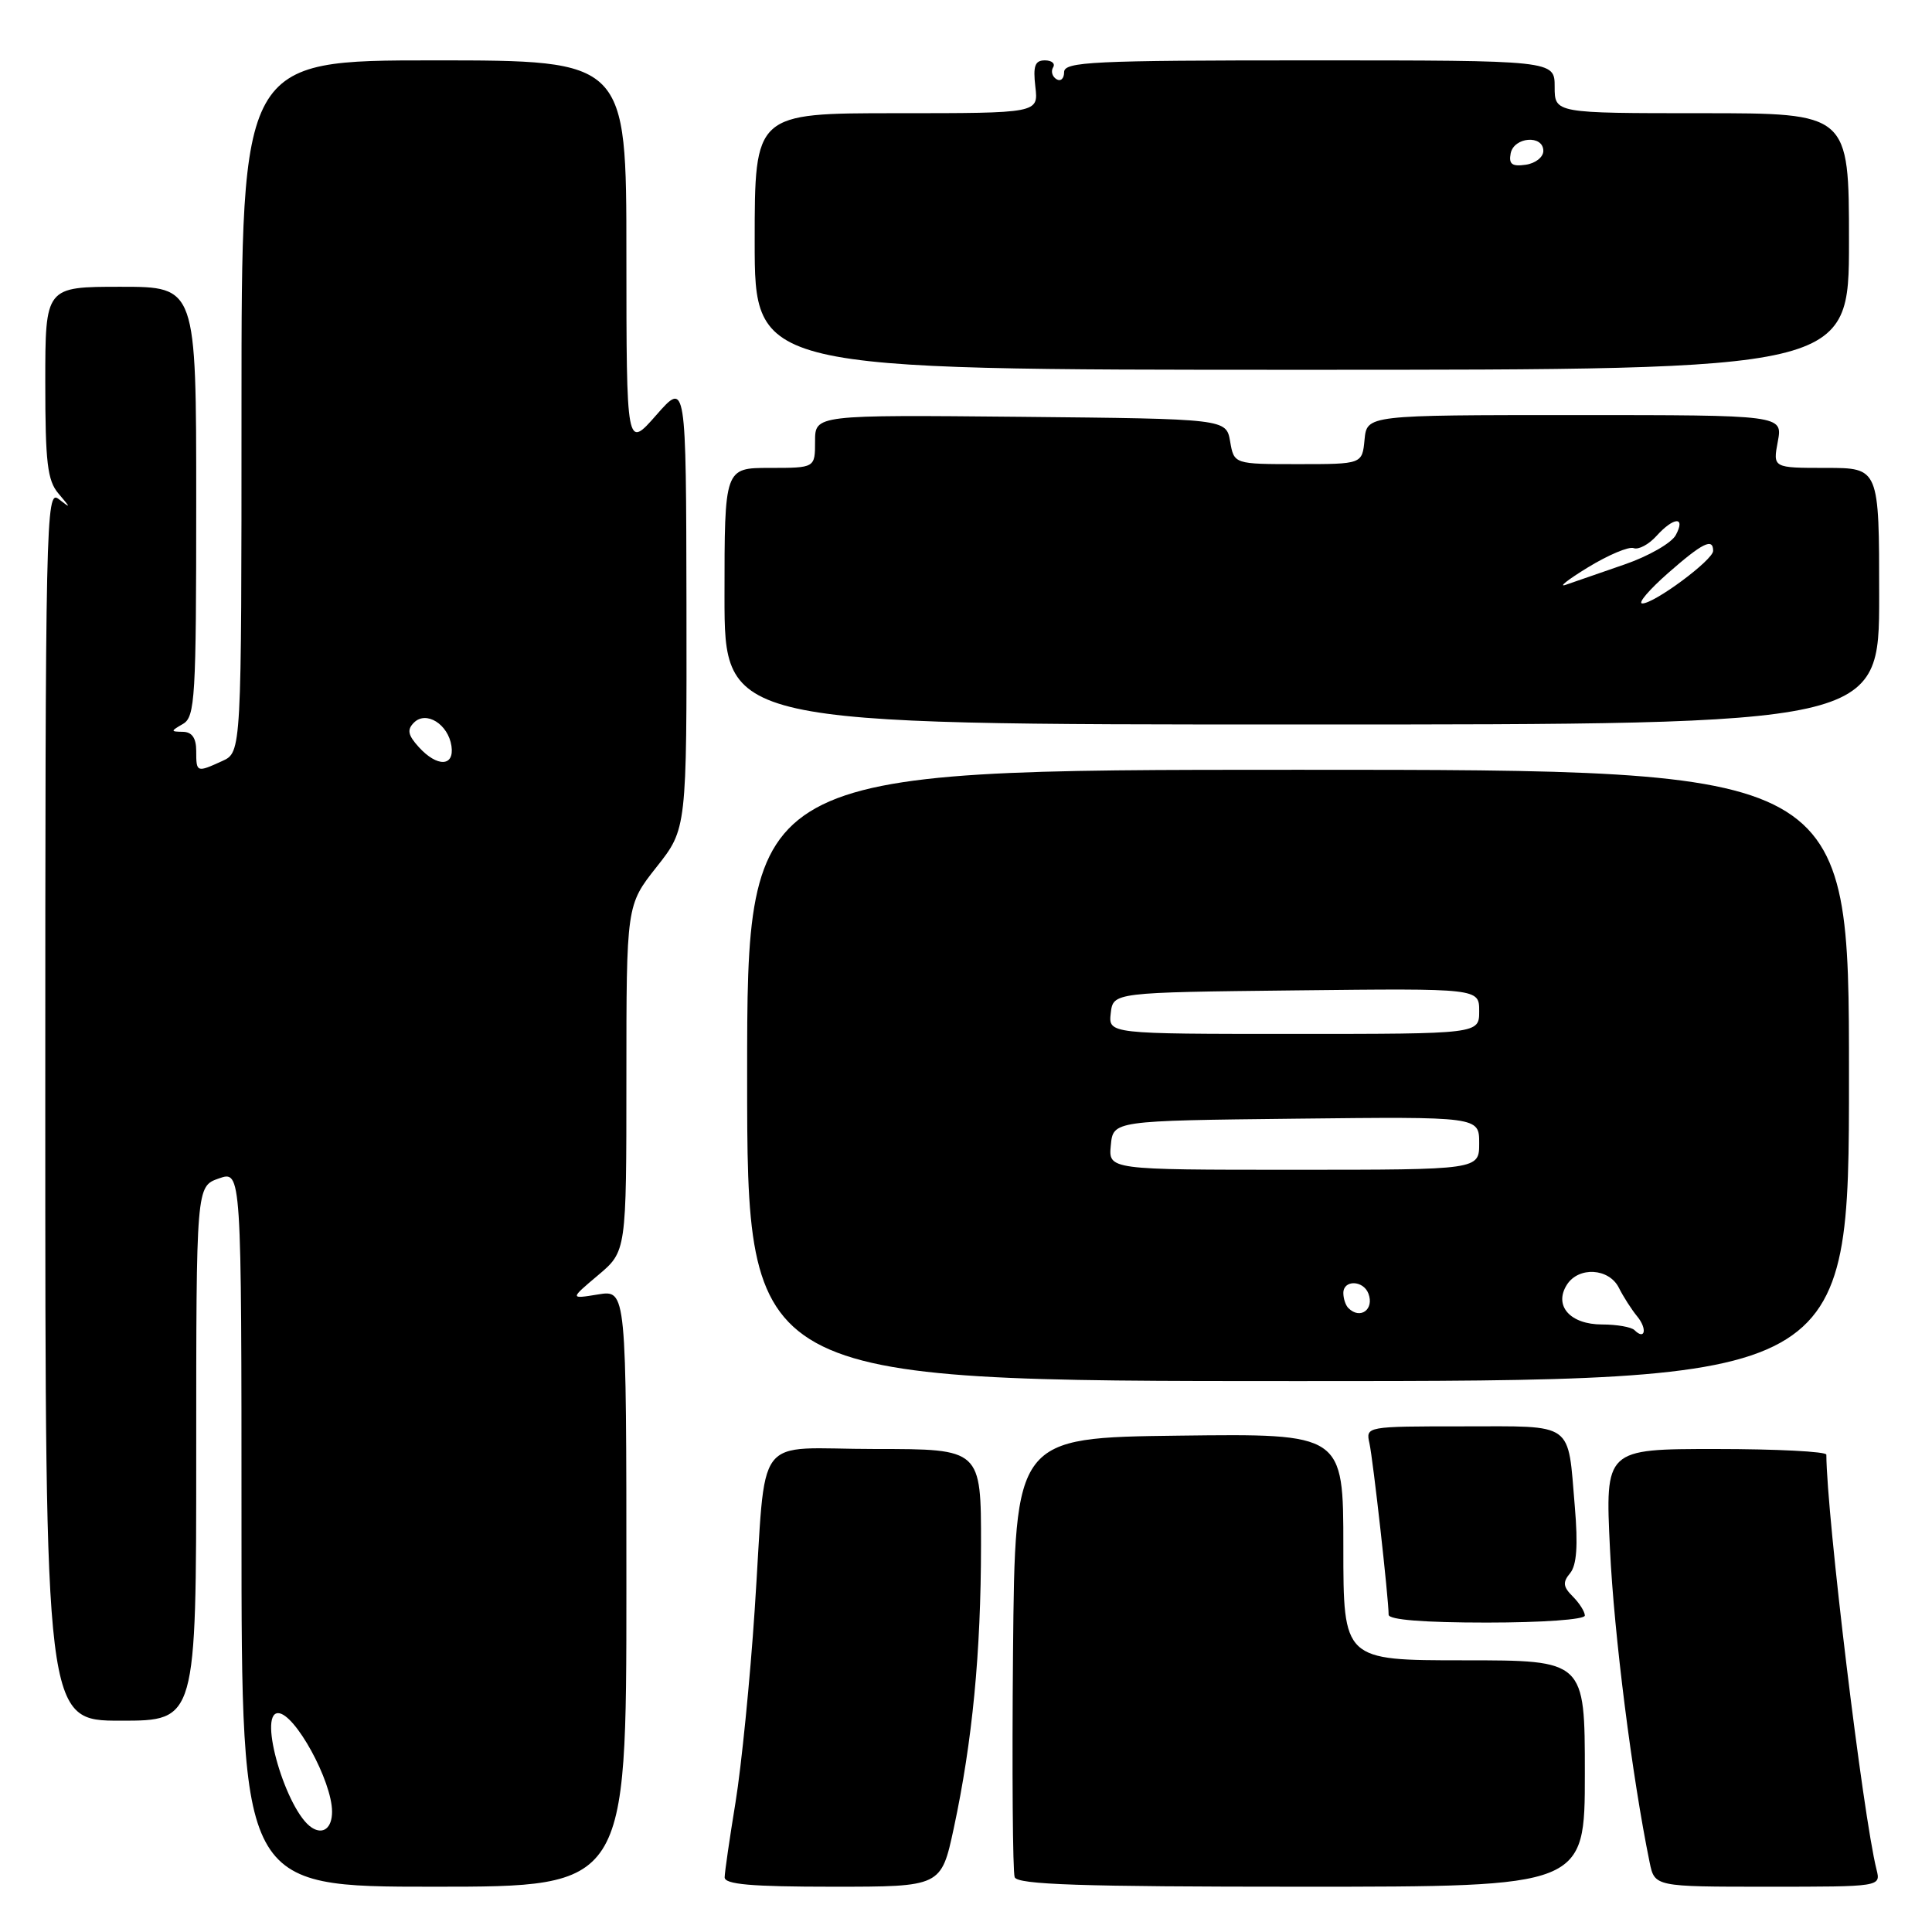 <?xml version="1.0" encoding="UTF-8" standalone="no"?>
<!DOCTYPE svg PUBLIC "-//W3C//DTD SVG 1.1//EN" "http://www.w3.org/Graphics/SVG/1.1/DTD/svg11.dtd" >
<svg xmlns="http://www.w3.org/2000/svg" xmlns:xlink="http://www.w3.org/1999/xlink" version="1.1" viewBox="0 0 256 256">
 <g >
 <path fill="currentColor"
d=" M 83.00 210.45 C 83.00 170.91 83.00 170.91 79.25 171.52 C 75.50 172.13 75.50 172.13 79.25 168.97 C 83.00 165.81 83.00 165.81 83.00 142.87 C 83.00 119.94 83.00 119.94 87.00 114.88 C 91.00 109.82 91.00 109.82 90.96 80.16 C 90.91 50.50 90.91 50.50 86.96 55.00 C 83.01 59.50 83.01 59.50 83.00 33.75 C 83.00 8.00 83.00 8.00 57.50 8.00 C 32.00 8.00 32.00 8.00 32.00 53.84 C 32.00 99.68 32.00 99.68 29.45 100.84 C 26.05 102.39 26.00 102.37 26.00 99.50 C 26.00 97.80 25.44 96.99 24.25 96.97 C 22.58 96.94 22.58 96.89 24.25 95.92 C 25.85 94.99 26.00 92.49 26.00 66.45 C 26.00 38.00 26.00 38.00 16.00 38.00 C 6.00 38.00 6.00 38.00 6.00 50.67 C 6.00 61.29 6.28 63.68 7.75 65.40 C 9.42 67.37 9.42 67.40 7.75 66.11 C 6.09 64.82 6.00 68.79 6.00 146.38 C 6.00 228.00 6.00 228.00 16.00 228.00 C 26.00 228.00 26.00 228.00 26.00 192.60 C 26.00 157.20 26.00 157.20 29.00 156.15 C 32.00 155.10 32.00 155.10 32.00 202.55 C 32.00 250.00 32.00 250.00 57.50 250.00 C 83.00 250.00 83.00 250.00 83.00 210.45 Z  M 126.38 242.25 C 128.85 230.73 129.98 219.02 129.99 204.75 C 130.00 192.00 130.00 192.00 116.02 192.00 C 99.53 192.00 101.61 189.24 100.00 213.32 C 99.39 222.57 98.24 234.04 97.46 238.82 C 96.68 243.59 96.03 248.06 96.02 248.75 C 96.00 249.69 99.53 250.00 110.36 250.00 C 124.71 250.00 124.71 250.00 126.38 242.25 Z  M 210.00 235.00 C 210.00 220.00 210.00 220.00 194.00 220.00 C 178.00 220.00 178.00 220.00 178.00 204.98 C 178.00 189.96 178.00 189.96 156.25 190.23 C 134.50 190.50 134.50 190.50 134.23 218.99 C 134.09 234.66 134.19 248.04 134.45 248.74 C 134.83 249.72 143.16 250.00 172.47 250.00 C 210.00 250.00 210.00 250.00 210.00 235.00 Z  M 248.65 247.73 C 246.84 240.51 242.05 200.89 242.00 192.75 C 242.00 192.34 235.41 192.00 227.35 192.00 C 212.69 192.00 212.69 192.00 213.33 205.25 C 213.87 216.61 216.26 235.42 218.58 246.75 C 219.25 250.00 219.25 250.00 234.23 250.00 C 249.22 250.00 249.22 250.00 248.65 247.73 Z  M 210.00 214.07 C 210.00 213.56 209.28 212.42 208.40 211.54 C 207.11 210.25 207.04 209.66 208.05 208.45 C 208.92 207.39 209.11 204.79 208.67 199.62 C 207.71 188.27 208.73 189.00 193.87 189.00 C 181.00 189.00 180.96 189.01 181.46 191.25 C 181.94 193.42 184.00 211.83 184.00 213.96 C 184.00 214.63 188.67 215.00 197.00 215.00 C 204.33 215.00 210.00 214.60 210.00 214.07 Z  M 245.00 142.50 C 245.00 102.00 245.00 102.00 172.00 102.00 C 99.00 102.00 99.00 102.00 99.00 142.50 C 99.00 183.00 99.00 183.00 172.00 183.00 C 245.00 183.00 245.00 183.00 245.00 142.50 Z  M 249.00 79.00 C 249.00 62.00 249.00 62.00 241.95 62.00 C 234.91 62.00 234.91 62.00 235.57 58.50 C 236.22 55.00 236.22 55.00 208.67 55.00 C 181.13 55.00 181.13 55.00 180.81 58.25 C 180.50 61.50 180.50 61.50 172.01 61.50 C 163.52 61.50 163.52 61.50 163.00 58.50 C 162.48 55.50 162.48 55.50 135.24 55.23 C 108.00 54.97 108.00 54.97 108.00 58.48 C 108.00 62.00 108.00 62.00 102.00 62.00 C 96.00 62.00 96.00 62.00 96.00 79.00 C 96.00 96.00 96.00 96.00 172.50 96.00 C 249.00 96.00 249.00 96.00 249.00 79.00 Z  M 245.00 32.00 C 245.00 15.00 245.00 15.00 225.50 15.00 C 206.00 15.00 206.00 15.00 206.00 11.50 C 206.00 8.00 206.00 8.00 173.50 8.00 C 144.73 8.00 141.00 8.18 141.00 9.56 C 141.00 10.42 140.54 10.84 139.98 10.49 C 139.42 10.14 139.23 9.44 139.54 8.93 C 139.86 8.42 139.37 8.00 138.45 8.00 C 137.13 8.00 136.87 8.74 137.19 11.50 C 137.60 15.00 137.60 15.00 118.80 15.00 C 100.00 15.00 100.00 15.00 100.00 32.00 C 100.00 49.00 100.00 49.00 172.50 49.00 C 245.00 49.00 245.00 49.00 245.00 32.00 Z  M 41.33 242.18 C 37.97 240.05 34.12 227.00 36.85 227.00 C 39.07 227.00 44.00 236.01 44.00 240.06 C 44.00 242.21 42.83 243.14 41.33 242.18 Z  M 55.48 98.98 C 54.05 97.40 53.91 96.69 54.85 95.75 C 56.47 94.13 59.39 95.96 59.82 98.85 C 60.23 101.61 57.92 101.67 55.48 98.98 Z  M 216.58 176.25 C 216.17 175.84 214.24 175.50 212.29 175.50 C 208.06 175.50 205.86 173.03 207.61 170.25 C 209.16 167.79 213.20 168.02 214.51 170.64 C 215.10 171.82 216.19 173.52 216.93 174.42 C 218.29 176.06 217.99 177.65 216.58 176.25 Z  M 178.67 173.33 C 178.30 172.97 178.00 172.07 178.00 171.33 C 178.00 169.56 180.64 169.62 181.32 171.40 C 182.13 173.51 180.23 174.89 178.67 173.33 Z  M 147.19 151.75 C 147.50 148.50 147.50 148.50 171.75 148.23 C 196.00 147.96 196.00 147.96 196.00 151.48 C 196.00 155.00 196.00 155.00 171.44 155.00 C 146.87 155.00 146.87 155.00 147.19 151.75 Z  M 147.18 134.25 C 147.50 131.50 147.50 131.50 171.75 131.23 C 196.00 130.96 196.00 130.96 196.00 133.98 C 196.00 137.00 196.00 137.00 171.43 137.00 C 146.87 137.00 146.87 137.00 147.18 134.25 Z  M 221.00 75.96 C 225.59 71.93 227.00 71.23 227.00 72.99 C 227.00 74.20 219.15 80.02 217.60 79.96 C 216.99 79.93 218.53 78.14 221.00 75.96 Z  M 210.41 75.18 C 213.11 73.53 215.84 72.38 216.47 72.63 C 217.11 72.87 218.46 72.15 219.47 71.04 C 221.79 68.47 223.40 68.39 222.05 70.90 C 221.49 71.95 218.44 73.70 215.27 74.79 C 212.10 75.89 208.60 77.10 207.50 77.48 C 206.40 77.87 207.71 76.83 210.41 75.18 Z  M 200.17 20.33 C 200.60 18.13 204.50 17.83 204.50 20.00 C 204.50 20.82 203.45 21.65 202.16 21.83 C 200.35 22.09 199.90 21.75 200.17 20.33 Z "/>
</g>
</svg>